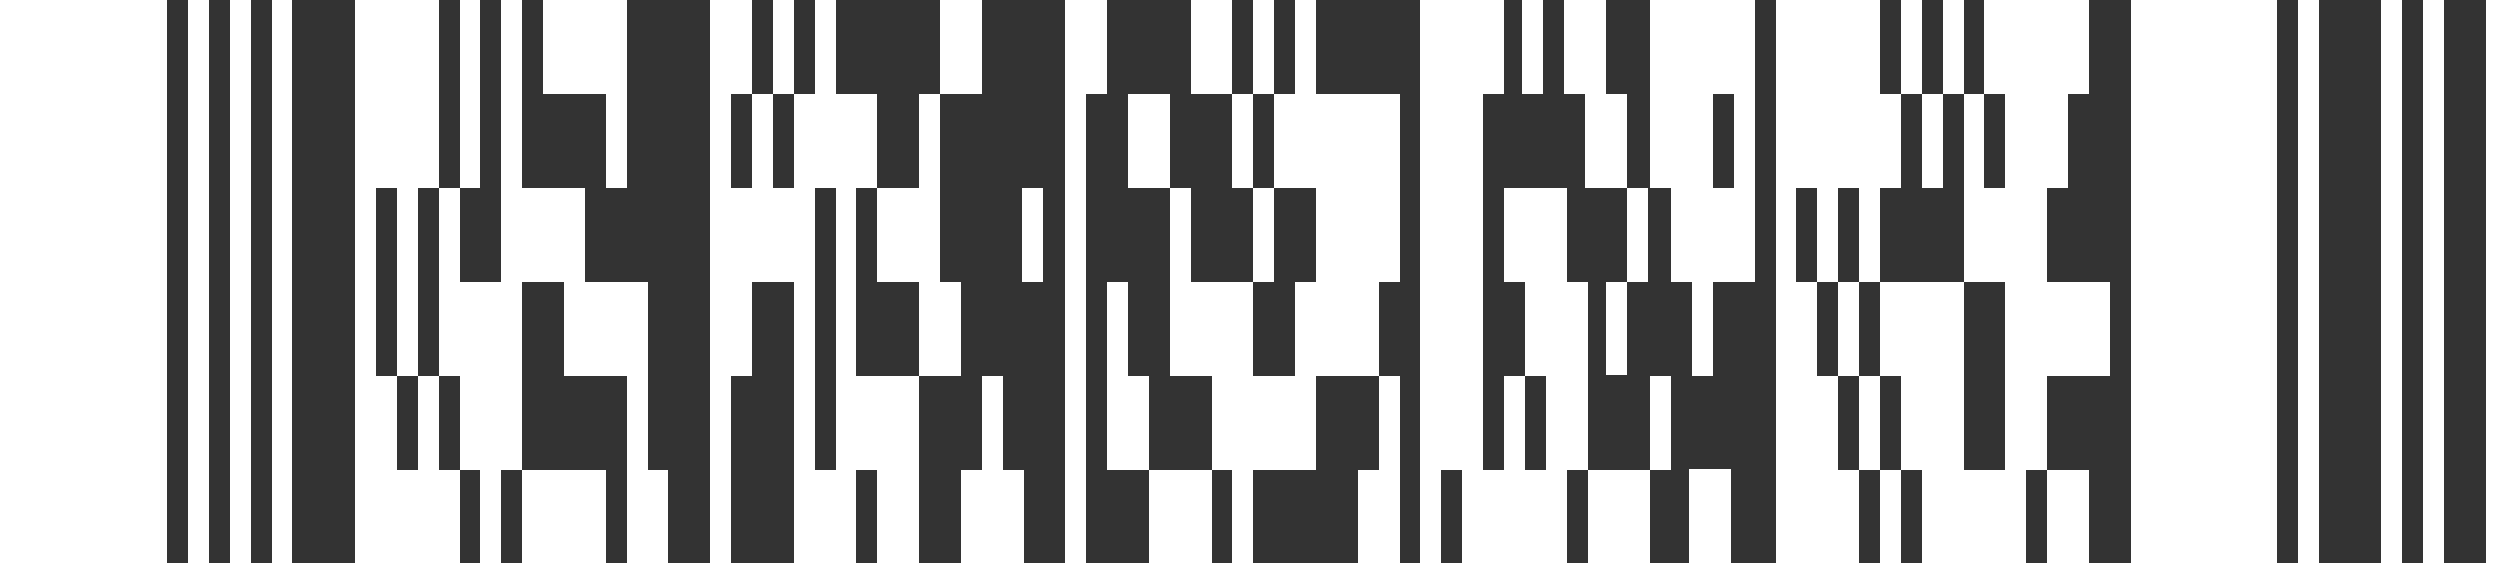 <?xml version="1.0" encoding="UTF-8" standalone="no"?>
<svg
   xmlns:svg="http://www.w3.org/2000/svg"
   xmlns="http://www.w3.org/2000/svg"
   xmlns:sodipodi="http://sodipodi.sourceforge.net/DTD/sodipodi-0.dtd"
   xmlns:inkscape="http://www.inkscape.org/namespaces/inkscape"
   x="0mm"
   y="0mm"
   width="444"
   height="100"
   viewBox="0 0 117.475 26.458"
   version="1.1"
   sodipodi:docname="sample-pdf417.svg"
   style="shape-rendering:crispEdges"
   inkscape:version="0.92.5 (2060ec1f9f, 2020-04-08)">
  <rect x="0" y="0" width="117.475" height="26.458" fill="#333333" stroke="none"/>
  <g
     transform="scale(1.852)"
     style="fill:#ffffff;fill-opacity:1">
    <path
       sodipodi:nodetypes="ccccc"
       inkscape:connector-curvature="0"
       transform="scale(0.265)"
       d="M 0,0 C 0,18.001 0,36.001 0,54.002 H 16 C 16,36.001 16,18.001 16,0 Z"
       style="fill:#ffffff;fill-opacity:1;stroke-width:3.78"/>
    <path
       sodipodi:nodetypes="ccccc"
       inkscape:connector-curvature="0"
       transform="scale(0.265)"
       d="m 18,0 c 0,18.001 0,36.001 0,54.002 h 2 C 20,36.001 20,18.001 20,0 Z"
       style="fill:#ffffff;fill-opacity:1;stroke-width:3.78"/>
    <path
       sodipodi:nodetypes="ccccc"
       inkscape:connector-curvature="0"
       transform="scale(0.265)"
       d="m 22,0 c 0,18.001 0,36.001 0,54.002 h 2 C 24,36.001 24,18.001 24,0 Z"
       style="fill:#ffffff;fill-opacity:1;stroke-width:3.78"/>
    <path
       sodipodi:nodetypes="ccccc"
       inkscape:connector-curvature="0"
       transform="scale(0.265)"
       d="m 26,0 c 0,18.001 0,36.001 0,54.002 h 2 C 28,36.001 28,18.001 28,0 Z"
       style="fill:#ffffff;fill-opacity:1;stroke-width:3.78"/>
    <path
       transform="scale(0.265)"
       d="m 34,0 v 18 18.002 9 9 h 10 v -9 h -2 v -9 h -2 v 9 h -2 v -9 H 36 V 18 h 2 v 18.002 h 2 V 18 h 2 V 0 Z m 8,18 v 9 9.002 h 2 v 9 h 2 v 9 h 2 v -9 h 2 v -9 V 27 h 4 v 9.002 h 6 v 9 9 h 4 v -9 h -2 v -9 V 27 H 56 V 18 H 50 V 9 0 h -2 v 9 9 9 h -4 v -9 z m 2,0 h 2 V 9 0 h -2 v 9 z m 6,27.002 v 9 h 8 v -9 z M 52,0 v 9 h 6 v 9 h 2 V 9 0 Z"
       style="fill:#ffffff;fill-opacity:1;stroke-width:3.78"
       inkscape:connector-curvature="0"/>
    <path
       sodipodi:nodetypes="ccccccccccccccccccccccccccccccccccccccccccccccccccccccccccccc"
       inkscape:connector-curvature="0"
       transform="scale(0.265)"
       d="m 68,0 v 54.002 h 2 v -18 h 2 V 27 h 4 v 9.002 18 h 6 v -9 h 2 v 9 h 4 v -9 -9 H 82 V 18 h 2 V 9 H 80 V 0 h -2 v 9 h -2 v 9 H 74 V 9 h -2 v 9 H 70 V 9 h 2 V 0 Z m 6,9 h 2 V 0 h -2 z m 10,9 v 9 h 4 v 9.002 h 4 V 27 h -2 c 0,-6 0,-12 0,-18 h -2 v 9 z m 6,-9 h 4 V 0 h -4 z m -12,9 h 2 v 27.002 h -2 z"
       style="fill:#ffffff;fill-opacity:1;stroke-width:3.78"/>
    <path
       sodipodi:nodetypes="ccccccc"
       inkscape:connector-curvature="0"
       transform="scale(0.265)"
       d="m 102,0 c 0,18.437 0,38.012 0,54.002 h 2 C 104,39.001 104,24.001 104,9 h 2 V 0 Z"
       style="fill:#ffffff;fill-opacity:1;stroke-width:3.78"/>
    <path
       sodipodi:nodetypes="ccccccccccccccccccccccccccccccccccccccccccccccccccccccccccccccccccccccccccc"
       inkscape:connector-curvature="0"
       transform="scale(0.265)"
       d="m 114,0 v 9 h 4 V 0 Z m 4,9 v 9 h 2 V 9 Z m 2,0 h 2 V 0 h -2 z m 2,0 v 9 h 4 v 9 h -2 v 9.002 h -4 V 27 h -6 v -9 h -2 v 9 9.002 h 4 v 9 h 2 v 9 h 2 v -9 h 6 v -9 h 6 V 27 h 2 c 0,-6 0,-12 0,-18 h -8 V 0 h -2 v 9 z m 10,27.002 v 9 h -2 v 9 h 4 v -9 -9 z m -16,9 h -6 v 9 h 6 z m -6,0 v -9 h -2 V 27 h -2 c 0,6.001 0,12.001 0,18.002 z M 112,18 V 9 h -4 v 9 z m 8,9 h 2 v -9 h -2 z"
       style="fill:#ffffff;fill-opacity:1;stroke-width:3.78"/>
    <path
       sodipodi:nodetypes="ccccccccccccccccccccccccccccccccccccc"
       inkscape:connector-curvature="0"
       transform="scale(0.265)"
       d="m 136,0 c 0,18.001 0,36.001 0,54.002 h 2 v -9 h 2 v 9 h 10 v -9 h 2 C 152,39.001 152,33.001 152,27 h -2 v -9 h -6 v 9 h 2 v 9.002 h 2 v 9 h -2 v -9 h -2 v 9 h -2 C 142,33.001 142,21.001 142,9 h 2 V 0 Z m 16,45.002 v 9 h 6 v -9 z m 6,0 h 2 v -9 h -2 z"
       style="fill:#ffffff;fill-opacity:1;stroke-width:3.78"/>
    <rect
       height="2.381"
       width="0.529"
       y="0"
       x="38.629"
       style="fill:#ffffff;fill-opacity:1"/>
    <rect
       height="2.381"
       width="1.058"
       y="0"
       x="39.688"
       style="fill:#ffffff;fill-opacity:1"/>
    <path
       sodipodi:nodetypes="cccccccccccccccc"
       inkscape:connector-curvature="0"
       transform="scale(0.265)"
       d="m 158,0 c 0,6 0,12 0,18 h 2 v 9 h 2 v 9.002 h 2 V 27 h 4 c 0,-9 0,-18 0,-27 z m 6,9 h 2 v 9 h -2 z"
       style="fill:#ffffff;fill-opacity:1;stroke-width:3.78"/>
    <path
       sodipodi:nodetypes="cccccccccccccccccccccccccccccccccccccccccccccccccccccccccccccccccccccccccccccccccccccccccc"
       inkscape:connector-curvature="0"
       transform="scale(0.265)"
       d="m 170,0 c 0,18.001 0,36.001 0,54.002 h 8 v -9 h -2 v -9 h -2 V 27 h -2 v -9 h 2 v 9 h 2 v -9 h 2 v 9 h 2 v -9 h 2 V 9 h -2 V 0 Z m 12,9 h 2 V 0 h -2 z m 2,0 v 9 h 2 V 9 Z m 2,0 h 2 V 0 h -2 z m 2,0 v 9 9 h 4 c 0,6.001 0,12.001 0,18.002 h -4 C 188,39.001 188,33.001 188,27 h -8 v 9.002 h 2 v 9 h 2 v 9 h 10 v -9 h 2 v -9 h 6 V 27 h -6 v -9 h 2 V 9 h 2 V 0 h -10 v 9 h 2 v 9 h -2 V 9 Z m 8,36.002 v 9 h 4 v -9 z m -14,0 h -2 v 9 h 2 z m -2,0 v -9 h -2 v 9 z m -2,-9 V 27 h -2 v 9.002 z"
       style="fill:#ffffff;fill-opacity:1;stroke-width:3.78"/>
    <path
       sodipodi:nodetypes="ccccc"
       inkscape:connector-curvature="0"
       transform="scale(0.265)"
       d="m 204,0 c 0,18.001 0,36.001 0,54.002 h 14 C 218,36.001 218,18.001 218,0 Z"
       style="fill:#ffffff;fill-opacity:1;stroke-width:3.78"/>
    <path
       sodipodi:nodetypes="ccccc"
       inkscape:connector-curvature="0"
       transform="scale(0.265)"
       d="m 220,0 c 0,18.001 0,36.001 0,54.002 h 2 C 222,36.001 222,18.001 222,0 Z"
       style="fill:#ffffff;fill-opacity:1;stroke-width:3.78"/>
    <path
       sodipodi:nodetypes="ccccc"
       inkscape:connector-curvature="0"
       transform="scale(0.265)"
       d="m 228,0 c 0,18.001 0,36.001 0,54.002 h 2 C 230,36.001 230,18.001 230,0 Z"
       style="fill:#ffffff;fill-opacity:1;stroke-width:3.78"/>
    <path
       sodipodi:nodetypes="ccccc"
       inkscape:connector-curvature="0"
       transform="scale(0.265)"
       d="m 232,0 c 0,18.001 0,36.001 0,54.002 h 2 C 234,36.001 234,18.001 234,0 Z"
       style="fill:#ffffff;fill-opacity:1;stroke-width:3.78"/>
    <path
       sodipodi:nodetypes="ccccc"
       inkscape:connector-curvature="0"
       transform="scale(0.265)"
       d="m 238,0 c 0,18.001 0,36.001 0,54.002 h 2 C 240,36.001 240,18.001 240,0 Z"
       style="fill:#ffffff;fill-opacity:1;stroke-width:3.78"/>
    <rect
       height="2.381"
       width="1.058"
       y="2.381"
       x="40.217"
       style="fill:#ffffff;fill-opacity:1"/>
    <rect
       height="2.381"
       width="0.529"
       y="4.763"
       x="25.929"
       style="fill:#ffffff;fill-opacity:1"/>
    <rect
       height="2.381"
       width="0.529"
       y="4.763"
       x="41.275"
       style="fill:#ffffff;fill-opacity:1"/>
    <rect
       height="2.381"
       width="0.529"
       y="7.144"
       x="40.746"
       style="fill:#ffffff;fill-opacity:1"/>
    <path
       transform="scale(0.265)"
       d="m 94,36.002 v 9 h -2 v 9 h 6 v -9 h -2 v -9 z"
       style="fill:#ffffff;fill-opacity:1;stroke-width:3.78"
       inkscape:connector-curvature="0"/>
    <rect
       height="2.381"
       width="1.058"
       y="11.907"
       x="42.862"
       style="fill:#ffffff;fill-opacity:1"/>
  </g>
</svg>
